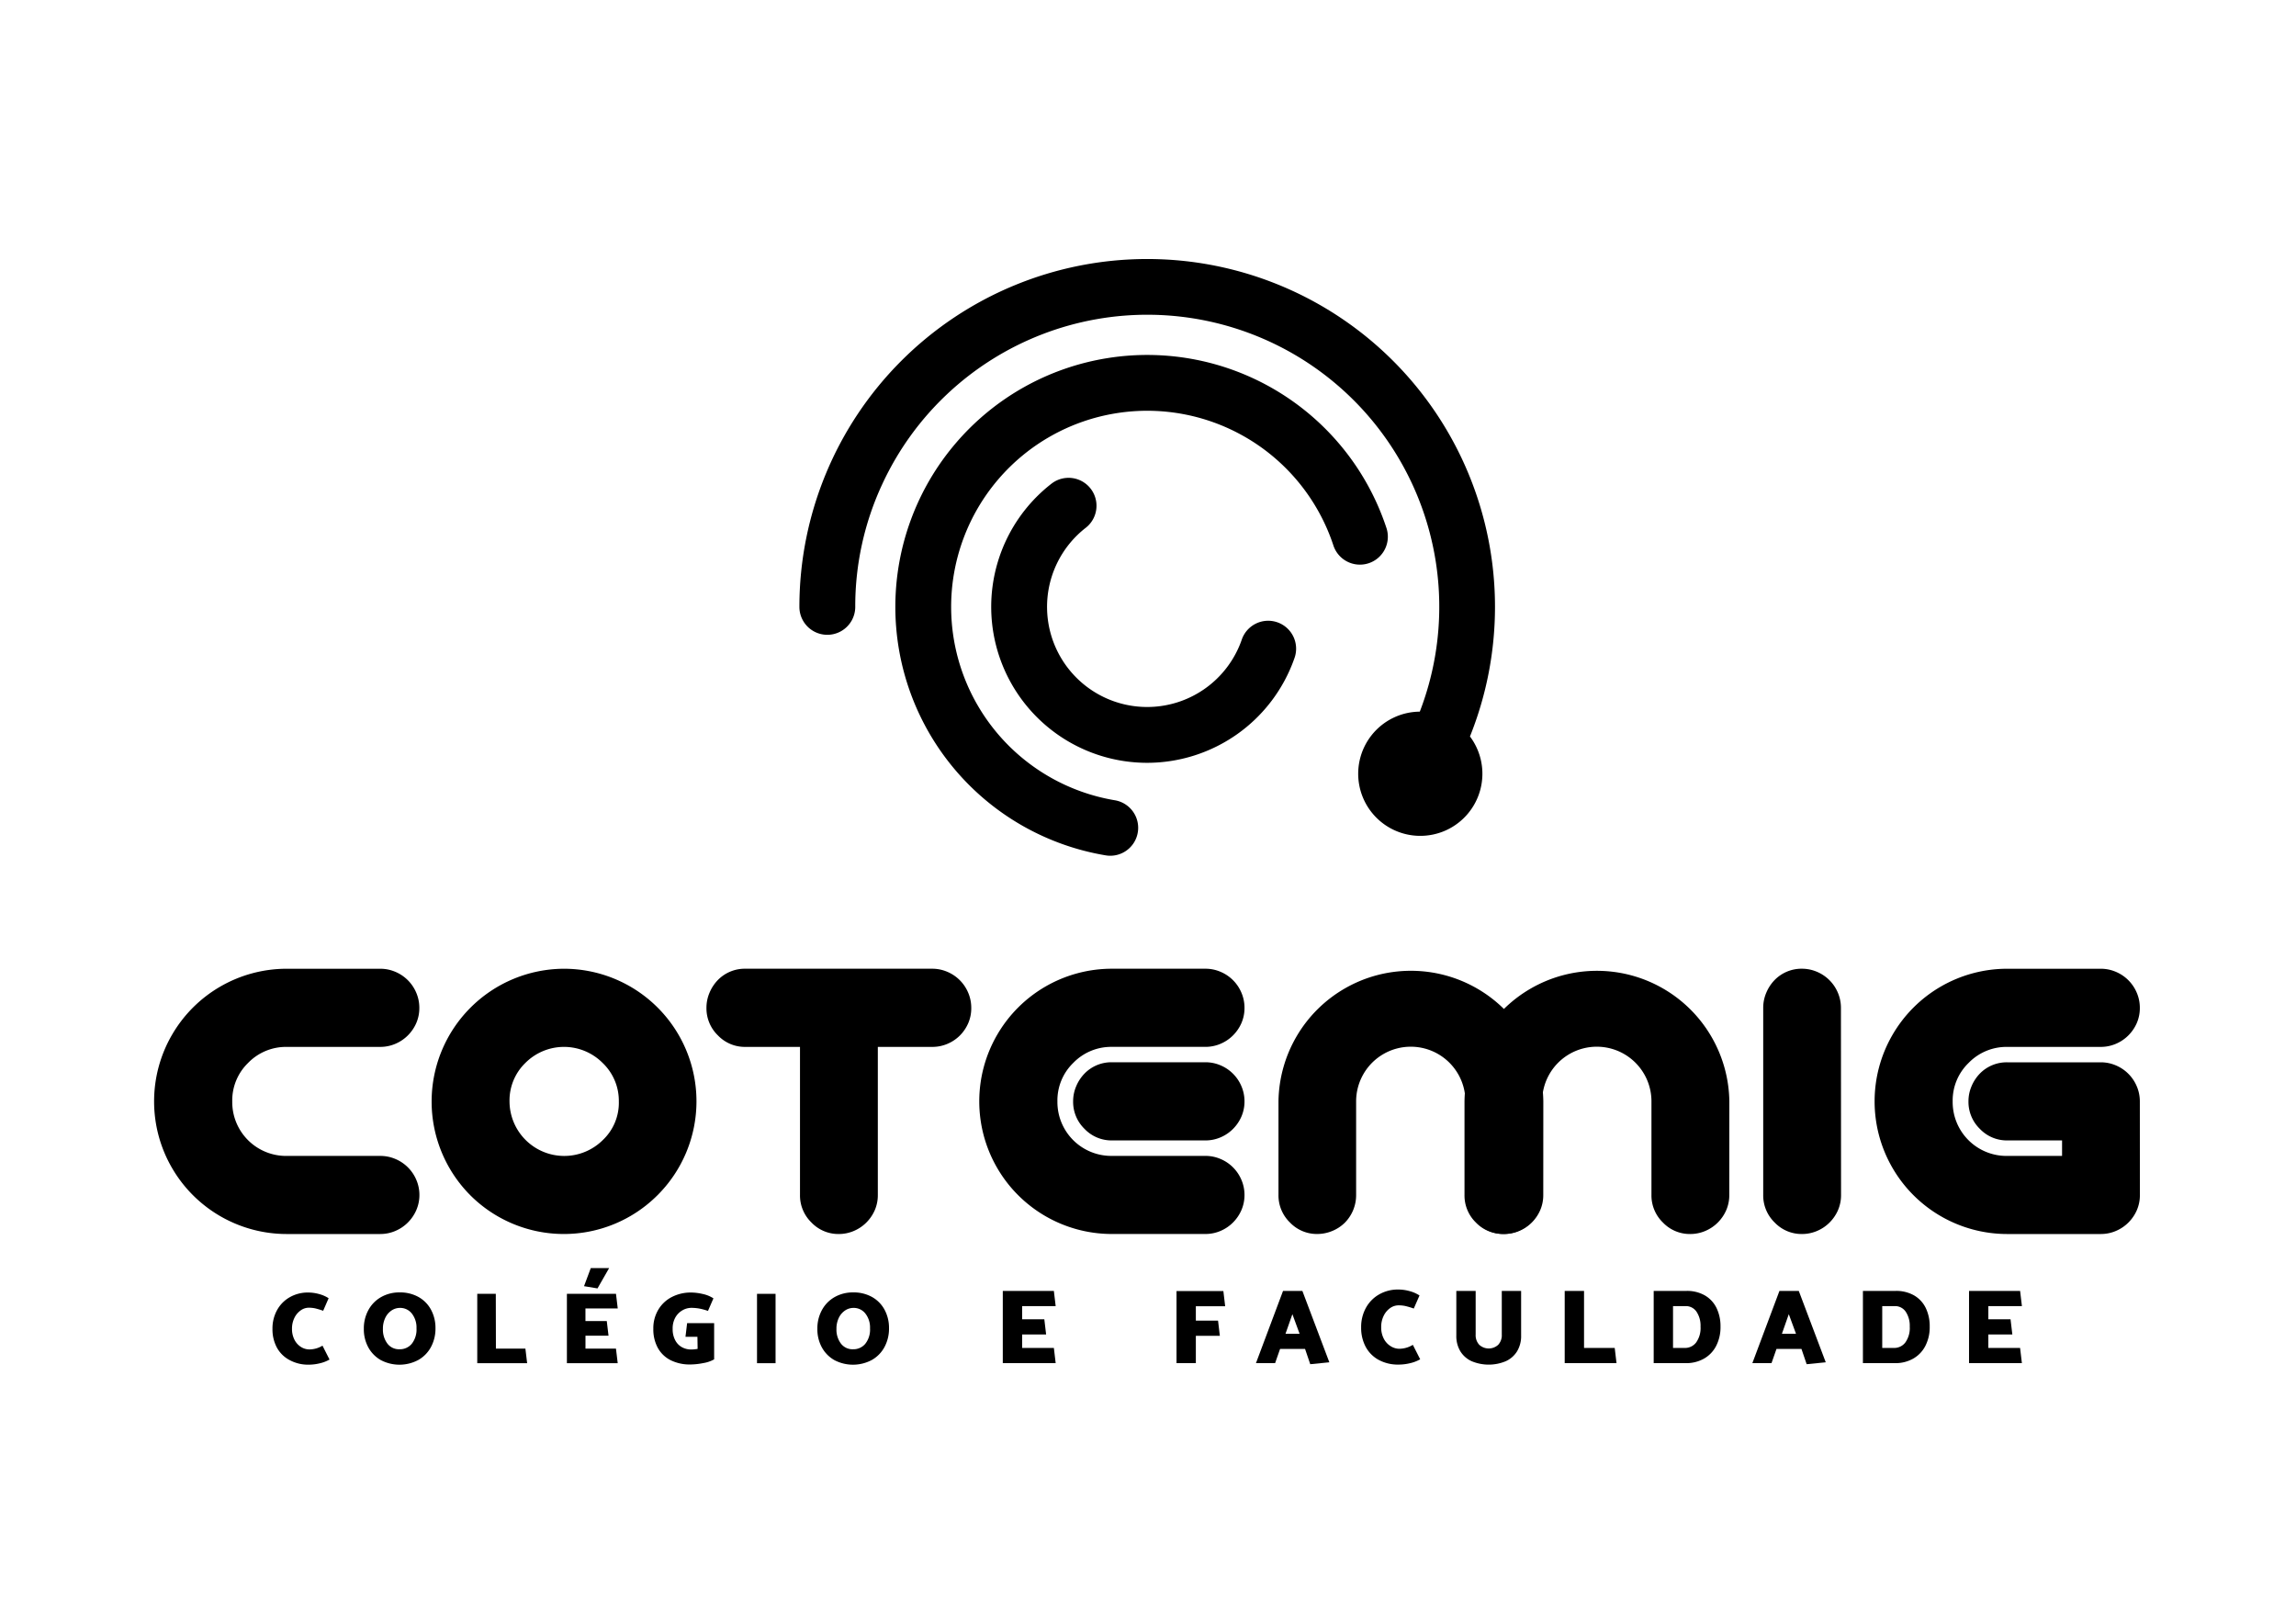<svg xmlns="http://www.w3.org/2000/svg" viewBox="0 0 841.89 595.28">
                    <defs></defs>
                    <title>LOGO COTEMIG_COLEGIO E FACULDADE</title>
                    <path class="cls-1" d="M152.64,443.67a14.64,14.64,0,0,1-3.09,4.53,14.4,14.4,0,0,1-4.6,3.09,14,14,0,0,1-5.52,1.12h-34.3a48.62,48.62,0,0,1,0-97.25h34.3a14,14,0,0,1,5.52,1.12,14.35,14.35,0,0,1,7.69,7.69,14,14,0,0,1,1.12,5.52,13.84,13.84,0,0,1-1.12,5.58,14.64,14.64,0,0,1-3.09,4.53,14.4,14.4,0,0,1-4.6,3.09,14,14,0,0,1-5.52,1.12h-34.3a19.35,19.35,0,0,0-14.19,5.91,19.14,19.14,0,0,0-5.78,14.06,19.75,19.75,0,0,0,20,20h34.3a14,14,0,0,1,5.52,1.12,14.36,14.36,0,0,1,7.69,7.69,14,14,0,0,1,1.12,5.52A13.86,13.86,0,0,1,152.64,443.67Z"></path>
                    <path class="cls-1" d="M241.06,438.21a48.54,48.54,0,0,1-68.6,0,48.69,48.69,0,0,1,34.3-83.05,48.6,48.6,0,0,1,34.3,83.05ZM221,389.72a20,20,0,0,0-28.39,0,19.14,19.14,0,0,0-5.78,14.06A20.07,20.07,0,0,0,221,418a18.8,18.8,0,0,0,5.91-14.19A19.21,19.21,0,0,0,221,389.72Z"></path>
                    <path class="cls-1" d="M355.05,375.07A14.64,14.64,0,0,1,352,379.6a14.4,14.4,0,0,1-4.6,3.09,14,14,0,0,1-5.52,1.12h-20v54.27a13.84,13.84,0,0,1-1.12,5.59,14.62,14.62,0,0,1-3.09,4.53,14.39,14.39,0,0,1-4.6,3.09,14,14,0,0,1-5.52,1.12,13.64,13.64,0,0,1-10-4.21,13.79,13.79,0,0,1-4.21-10.12V383.81H273.25a13.64,13.64,0,0,1-10-4.21,13.79,13.79,0,0,1-4.21-10.12,14,14,0,0,1,1.12-5.52,15,15,0,0,1,3-4.6,13.76,13.76,0,0,1,10.05-4.21h68.6a14,14,0,0,1,5.52,1.12,14.35,14.35,0,0,1,7.69,7.69,14,14,0,0,1,1.12,5.52A13.84,13.84,0,0,1,355.05,375.07Z"></path>
                    <path class="cls-1" d="M455.19,443.67a14.64,14.64,0,0,1-3.09,4.53,14.4,14.4,0,0,1-4.6,3.09A14,14,0,0,1,442,452.4h-34.3a48.62,48.62,0,0,1,0-97.25H442a14,14,0,0,1,5.52,1.12,14.35,14.35,0,0,1,7.69,7.69,14,14,0,0,1,1.12,5.52,13.84,13.84,0,0,1-1.12,5.58,14.64,14.64,0,0,1-3.09,4.53,14.4,14.4,0,0,1-4.6,3.09,14,14,0,0,1-5.52,1.12h-34.3a19.35,19.35,0,0,0-14.19,5.91,19.14,19.14,0,0,0-5.78,14.06,19.75,19.75,0,0,0,20,20H442a14,14,0,0,1,5.52,1.12,14.36,14.36,0,0,1,7.69,7.69,14,14,0,0,1,1.12,5.52A13.86,13.86,0,0,1,455.19,443.67Zm0-34.3a14.64,14.64,0,0,1-3.09,4.53,14.4,14.4,0,0,1-4.6,3.09A14,14,0,0,1,442,418.1h-34.3a13.64,13.64,0,0,1-10-4.21,13.79,13.79,0,0,1-4.21-10.12,14,14,0,0,1,1.12-5.52,15,15,0,0,1,3-4.6,13.74,13.74,0,0,1,10.05-4.21H442a14,14,0,0,1,5.52,1.12,14.36,14.36,0,0,1,7.69,7.69,14,14,0,0,1,1.12,5.52A13.85,13.85,0,0,1,455.19,409.37Z"></path>
                    <path class="cls-1" d="M565.88,438.08a13.86,13.86,0,0,1-1.12,5.59,14.64,14.64,0,0,1-3.09,4.53,14.4,14.4,0,0,1-4.6,3.09,14,14,0,0,1-5.52,1.12,13.64,13.64,0,0,1-10-4.21,13.79,13.79,0,0,1-4.21-10.12v-34.3a20,20,0,0,0-40.08,0v34.3a14.35,14.35,0,0,1-4.14,10.18,14.14,14.14,0,0,1-4.53,3A14.31,14.31,0,0,1,483,452.4a13.64,13.64,0,0,1-10-4.21,13.79,13.79,0,0,1-4.21-10.12v-34.3a48.56,48.56,0,0,1,97.11,0Z"></path>
                    <path class="cls-1" d="M634.09,438.08a13.87,13.87,0,0,1-1.12,5.59,14.64,14.64,0,0,1-3.09,4.53,14.4,14.4,0,0,1-4.6,3.09,14,14,0,0,1-5.52,1.12,13.63,13.63,0,0,1-10-4.21,13.79,13.79,0,0,1-4.21-10.12v-34.3a20,20,0,0,0-40.08,0v34.3a14.35,14.35,0,0,1-4.14,10.18,14.14,14.14,0,0,1-4.53,3,14.31,14.31,0,0,1-5.65,1.12,13.64,13.64,0,0,1-10-4.21A13.79,13.79,0,0,1,537,438.08v-34.3a48.56,48.56,0,0,1,97.11,0Z"></path>
                    <path class="cls-1" d="M675.07,438.08a13.87,13.87,0,0,1-1.12,5.59,14.64,14.64,0,0,1-3.09,4.53,14.37,14.37,0,0,1-4.6,3.09,14,14,0,0,1-5.52,1.12,13.64,13.64,0,0,1-10-4.21,13.79,13.79,0,0,1-4.21-10.12v-68.6a14,14,0,0,1,1.12-5.52,14.94,14.94,0,0,1,3-4.6,13.76,13.76,0,0,1,10.05-4.21,14,14,0,0,1,5.52,1.12,14.36,14.36,0,0,1,7.69,7.69,14,14,0,0,1,1.12,5.52Z"></path>
                    <path class="cls-1" d="M784.65,438.08a13.87,13.87,0,0,1-1.12,5.59,14.64,14.64,0,0,1-3.09,4.53,14.4,14.4,0,0,1-4.6,3.09,14,14,0,0,1-5.52,1.12H736a48.62,48.62,0,0,1,0-97.25h34.3a14,14,0,0,1,5.52,1.12,14.36,14.36,0,0,1,7.69,7.69,14,14,0,0,1,1.12,5.52,13.86,13.86,0,0,1-1.12,5.58,14.64,14.64,0,0,1-3.09,4.53,14.4,14.4,0,0,1-4.6,3.09,14,14,0,0,1-5.52,1.12H736a19.35,19.35,0,0,0-14.19,5.91A19.14,19.14,0,0,0,716,403.78a19.75,19.75,0,0,0,20,20h20.11V418.1H736a13.64,13.64,0,0,1-10-4.21,13.79,13.79,0,0,1-4.21-10.12,14,14,0,0,1,1.12-5.52,15,15,0,0,1,3-4.6A13.74,13.74,0,0,1,736,389.46h34.3a14,14,0,0,1,5.52,1.12,14.37,14.37,0,0,1,7.69,7.69,14,14,0,0,1,1.12,5.52Z"></path>
                    <g>
                      <path class="cls-1 circle-medium" d="M407.13,313.73a10.27,10.27,0,0,1-1.69-.14A92.36,92.36,0,1,1,508.3,193.34a10.24,10.24,0,1,1-19.43,6.46,71.89,71.89,0,1,0-80.08,93.59,10.24,10.24,0,0,1-1.66,20.34Z"></path>
                      <path class="cls-1 circle-small" d="M420.65,279.66a57.18,57.18,0,0,1-35-102.41,10.24,10.24,0,0,1,12.54,16.19,36.71,36.71,0,1,0,57.09,41.2,10.24,10.24,0,1,1,19.32,6.78A57.26,57.26,0,0,1,420.65,279.66Z"></path>
                      <path class="cls-2 circle-big" d="M548.18,222.49a127.53,127.53,0,1,0-255.06,0,10.24,10.24,0,1,0,20.48,0,106.14,106.14,0,0,1,9.91-45,107.07,107.07,0,0,1,197.1,83.41A22.77,22.77,0,1,0,539,270,127.57,127.57,0,0,0,548.18,222.49Z"></path>
                    </g>
                    <path class="cls-2" d="M438.49,484.17h8.14l.66,5.57h-8.8v10H431.4V473.31h17.18l.66,5.57H438.49Z"></path>
                    <path class="cls-2" d="M460.53,499.75l9.93-26.48h7.09l9.89,26.17-7,.7-1.91-5.61h-9.15l-1.83,5.22ZM471.36,489h5.18l-2.65-7.2Z"></path>
                    <path class="cls-2" d="M512.71,472.76a15.6,15.6,0,0,1,4.15.58,12.52,12.52,0,0,1,3.64,1.6l-2.1,4.79a29.73,29.73,0,0,0-3.17-.94,11.81,11.81,0,0,0-2.43-.23,5.29,5.29,0,0,0-3.06,1,7.37,7.37,0,0,0-2.38,2.84,9.2,9.2,0,0,0-.91,4.17,8.88,8.88,0,0,0,.93,4.17,6.88,6.88,0,0,0,2.47,2.74,6,6,0,0,0,3.21,1,9.67,9.67,0,0,0,5-1.44l2.69,5.3a13.51,13.51,0,0,1-3.68,1.42,17.81,17.81,0,0,1-4.23.52,14.82,14.82,0,0,1-7.32-1.73,11.81,11.81,0,0,1-4.77-4.81,14.72,14.72,0,0,1-1.65-7.09,14.52,14.52,0,0,1,1.75-7.17,12.65,12.65,0,0,1,4.85-4.93A13.83,13.83,0,0,1,512.71,472.76Z"></path>
                    <path class="cls-2" d="M534,473.27h7.09v16a5.12,5.12,0,0,0,1.33,3.76,5.14,5.14,0,0,0,6.93,0,5.13,5.13,0,0,0,1.32-3.76v-16h7.09v16.36a10.8,10.8,0,0,1-1.48,5.78,9.44,9.44,0,0,1-4.17,3.64,16.2,16.2,0,0,1-12.46,0,9.42,9.42,0,0,1-4.17-3.64,10.79,10.79,0,0,1-1.48-5.78Z"></path>
                    <path class="cls-2" d="M580.83,494.18h11.25l.66,5.57h-19V473.27h7.09Z"></path>
                    <path class="cls-2" d="M630.87,486.35a15,15,0,0,1-1.6,7.09,11.27,11.27,0,0,1-4.48,4.67,13.11,13.11,0,0,1-6.58,1.64H606.37V473.27h12a13.12,13.12,0,0,1,6.8,1.67,10.77,10.77,0,0,1,4.26,4.63A15.32,15.32,0,0,1,630.87,486.35Zm-7.32,0a9.26,9.26,0,0,0-1.46-5.43,4.69,4.69,0,0,0-4.07-2.08h-4.56v15.34h4.28a5.11,5.11,0,0,0,4.19-2A9.12,9.12,0,0,0,623.55,486.35Z"></path>
                    <path class="cls-2" d="M642.55,499.75l9.93-26.48h7.09l9.89,26.17-7,.7-1.91-5.61h-9.15l-1.83,5.22ZM653.38,489h5.18l-2.65-7.2Z"></path>
                    <path class="cls-2" d="M707.58,486.35a15,15,0,0,1-1.6,7.09,11.27,11.27,0,0,1-4.48,4.67,13.11,13.11,0,0,1-6.58,1.64H683.09V473.27h12a13.12,13.12,0,0,1,6.8,1.67,10.77,10.77,0,0,1,4.26,4.63A15.32,15.32,0,0,1,707.58,486.35Zm-7.32,0a9.26,9.26,0,0,0-1.46-5.43,4.69,4.69,0,0,0-4.07-2.08h-4.56v15.34h4.28a5.11,5.11,0,0,0,4.19-2A9.12,9.12,0,0,0,700.26,486.35Z"></path>
                    <path class="cls-2" d="M740.72,494.18l.66,5.57H722V473.27h18.73l.66,5.57H729.08v4.83h8.14l.66,5.57h-8.8v4.95Z"></path>
                    <path class="cls-2" d="M113,473.86a15,15,0,0,1,4,.56,12.06,12.06,0,0,1,3.5,1.53l-2,4.6a28.88,28.88,0,0,0-3-.9,11.44,11.44,0,0,0-2.34-.22,5.08,5.08,0,0,0-2.93,1,7.1,7.1,0,0,0-2.28,2.73,8.82,8.82,0,0,0-.88,4,8.54,8.54,0,0,0,.9,4,6.62,6.62,0,0,0,2.37,2.64,5.77,5.77,0,0,0,3.09.92,9.29,9.29,0,0,0,4.82-1.38l2.58,5.09a12.92,12.92,0,0,1-3.53,1.37,17.16,17.16,0,0,1-4.06.51,14.22,14.22,0,0,1-7-1.66A11.34,11.34,0,0,1,101.5,494a14.15,14.15,0,0,1-1.59-6.81,13.93,13.93,0,0,1,1.68-6.88,12.13,12.13,0,0,1,4.66-4.73A13.27,13.27,0,0,1,113,473.86Z"></path>
                    <path class="cls-2" d="M133.41,487.17a14,14,0,0,1,1.68-6.9,12.05,12.05,0,0,1,4.67-4.75,13.45,13.45,0,0,1,6.77-1.7,13.75,13.75,0,0,1,7,1.72,11.67,11.67,0,0,1,4.56,4.71,14,14,0,0,1,1.59,6.66,14.25,14.25,0,0,1-1.66,6.94,11.94,11.94,0,0,1-4.66,4.75,14.65,14.65,0,0,1-13.78,0,11.94,11.94,0,0,1-4.58-4.73A13.83,13.83,0,0,1,133.41,487.17Zm13.2-7.67a5.44,5.44,0,0,0-3.12,1,6.68,6.68,0,0,0-2.24,2.69,9,9,0,0,0-.84,4,8.51,8.51,0,0,0,1.63,5.38,5.34,5.34,0,0,0,4.47,2.09,5.65,5.65,0,0,0,4.47-2,8.43,8.43,0,0,0,1.74-5.7,8.25,8.25,0,0,0-1.66-5.33A5.39,5.39,0,0,0,146.61,479.5Z"></path>
                    <path class="cls-2" d="M181.84,494.42h10.81l.64,5.35H175V474.34h6.8Z"></path>
                    <path class="cls-2" d="M225.86,494.42l.64,5.35H207.87V474.34h18l.64,5.35H214.67v4.64h7.82l.64,5.35h-8.45v4.75Zm-2.51-29.51-4.26,7.44-4.94-.82,2.47-6.62Z"></path>
                    <path class="cls-2" d="M255.73,490.09h-4.38l.6-5h9.91v13.27a12,12,0,0,1-4,1.37,25,25,0,0,1-4.73.51,15.7,15.7,0,0,1-7.18-1.55,11,11,0,0,1-4.73-4.51,14.09,14.09,0,0,1-1.66-7,13.28,13.28,0,0,1,1.85-7.07,12.29,12.29,0,0,1,5-4.64,15.06,15.06,0,0,1,6.94-1.61,19.35,19.35,0,0,1,4.43.56A11.38,11.38,0,0,1,261.6,476l-2,4.6a22.14,22.14,0,0,0-3.29-.88,16.86,16.86,0,0,0-2.84-.24,6.55,6.55,0,0,0-3.2.88,6.94,6.94,0,0,0-2.62,2.62,8.13,8.13,0,0,0-1,4.21,8.54,8.54,0,0,0,1,4.28,6.09,6.09,0,0,0,2.51,2.49,7,7,0,0,0,3.25.79,13.77,13.77,0,0,0,2.39-.23Z"></path>
                    <path class="cls-2" d="M284.38,474.34v25.43h-6.8V474.34Z"></path>
                    <path class="cls-2" d="M299.71,487.17a14,14,0,0,1,1.68-6.9,12.05,12.05,0,0,1,4.67-4.75,13.45,13.45,0,0,1,6.77-1.7,13.75,13.75,0,0,1,7,1.72,11.67,11.67,0,0,1,4.56,4.71,14,14,0,0,1,1.59,6.66,14.25,14.25,0,0,1-1.66,6.94,11.94,11.94,0,0,1-4.66,4.75,14.65,14.65,0,0,1-13.78,0,11.94,11.94,0,0,1-4.58-4.73A13.83,13.83,0,0,1,299.71,487.17Zm13.2-7.67a5.44,5.44,0,0,0-3.12,1,6.68,6.68,0,0,0-2.24,2.69,9,9,0,0,0-.84,4,8.51,8.51,0,0,0,1.63,5.38,5.34,5.34,0,0,0,4.47,2.09,5.65,5.65,0,0,0,4.47-2,8.43,8.43,0,0,0,1.74-5.7,8.25,8.25,0,0,0-1.66-5.33A5.39,5.39,0,0,0,312.91,479.5Z"></path>
                    <path class="cls-2" d="M386.43,494.18l.66,5.57H367.7V473.27h18.73l.66,5.57H374.79v4.83h8.14l.66,5.57h-8.8v4.95Z"></path>
                  </svg>